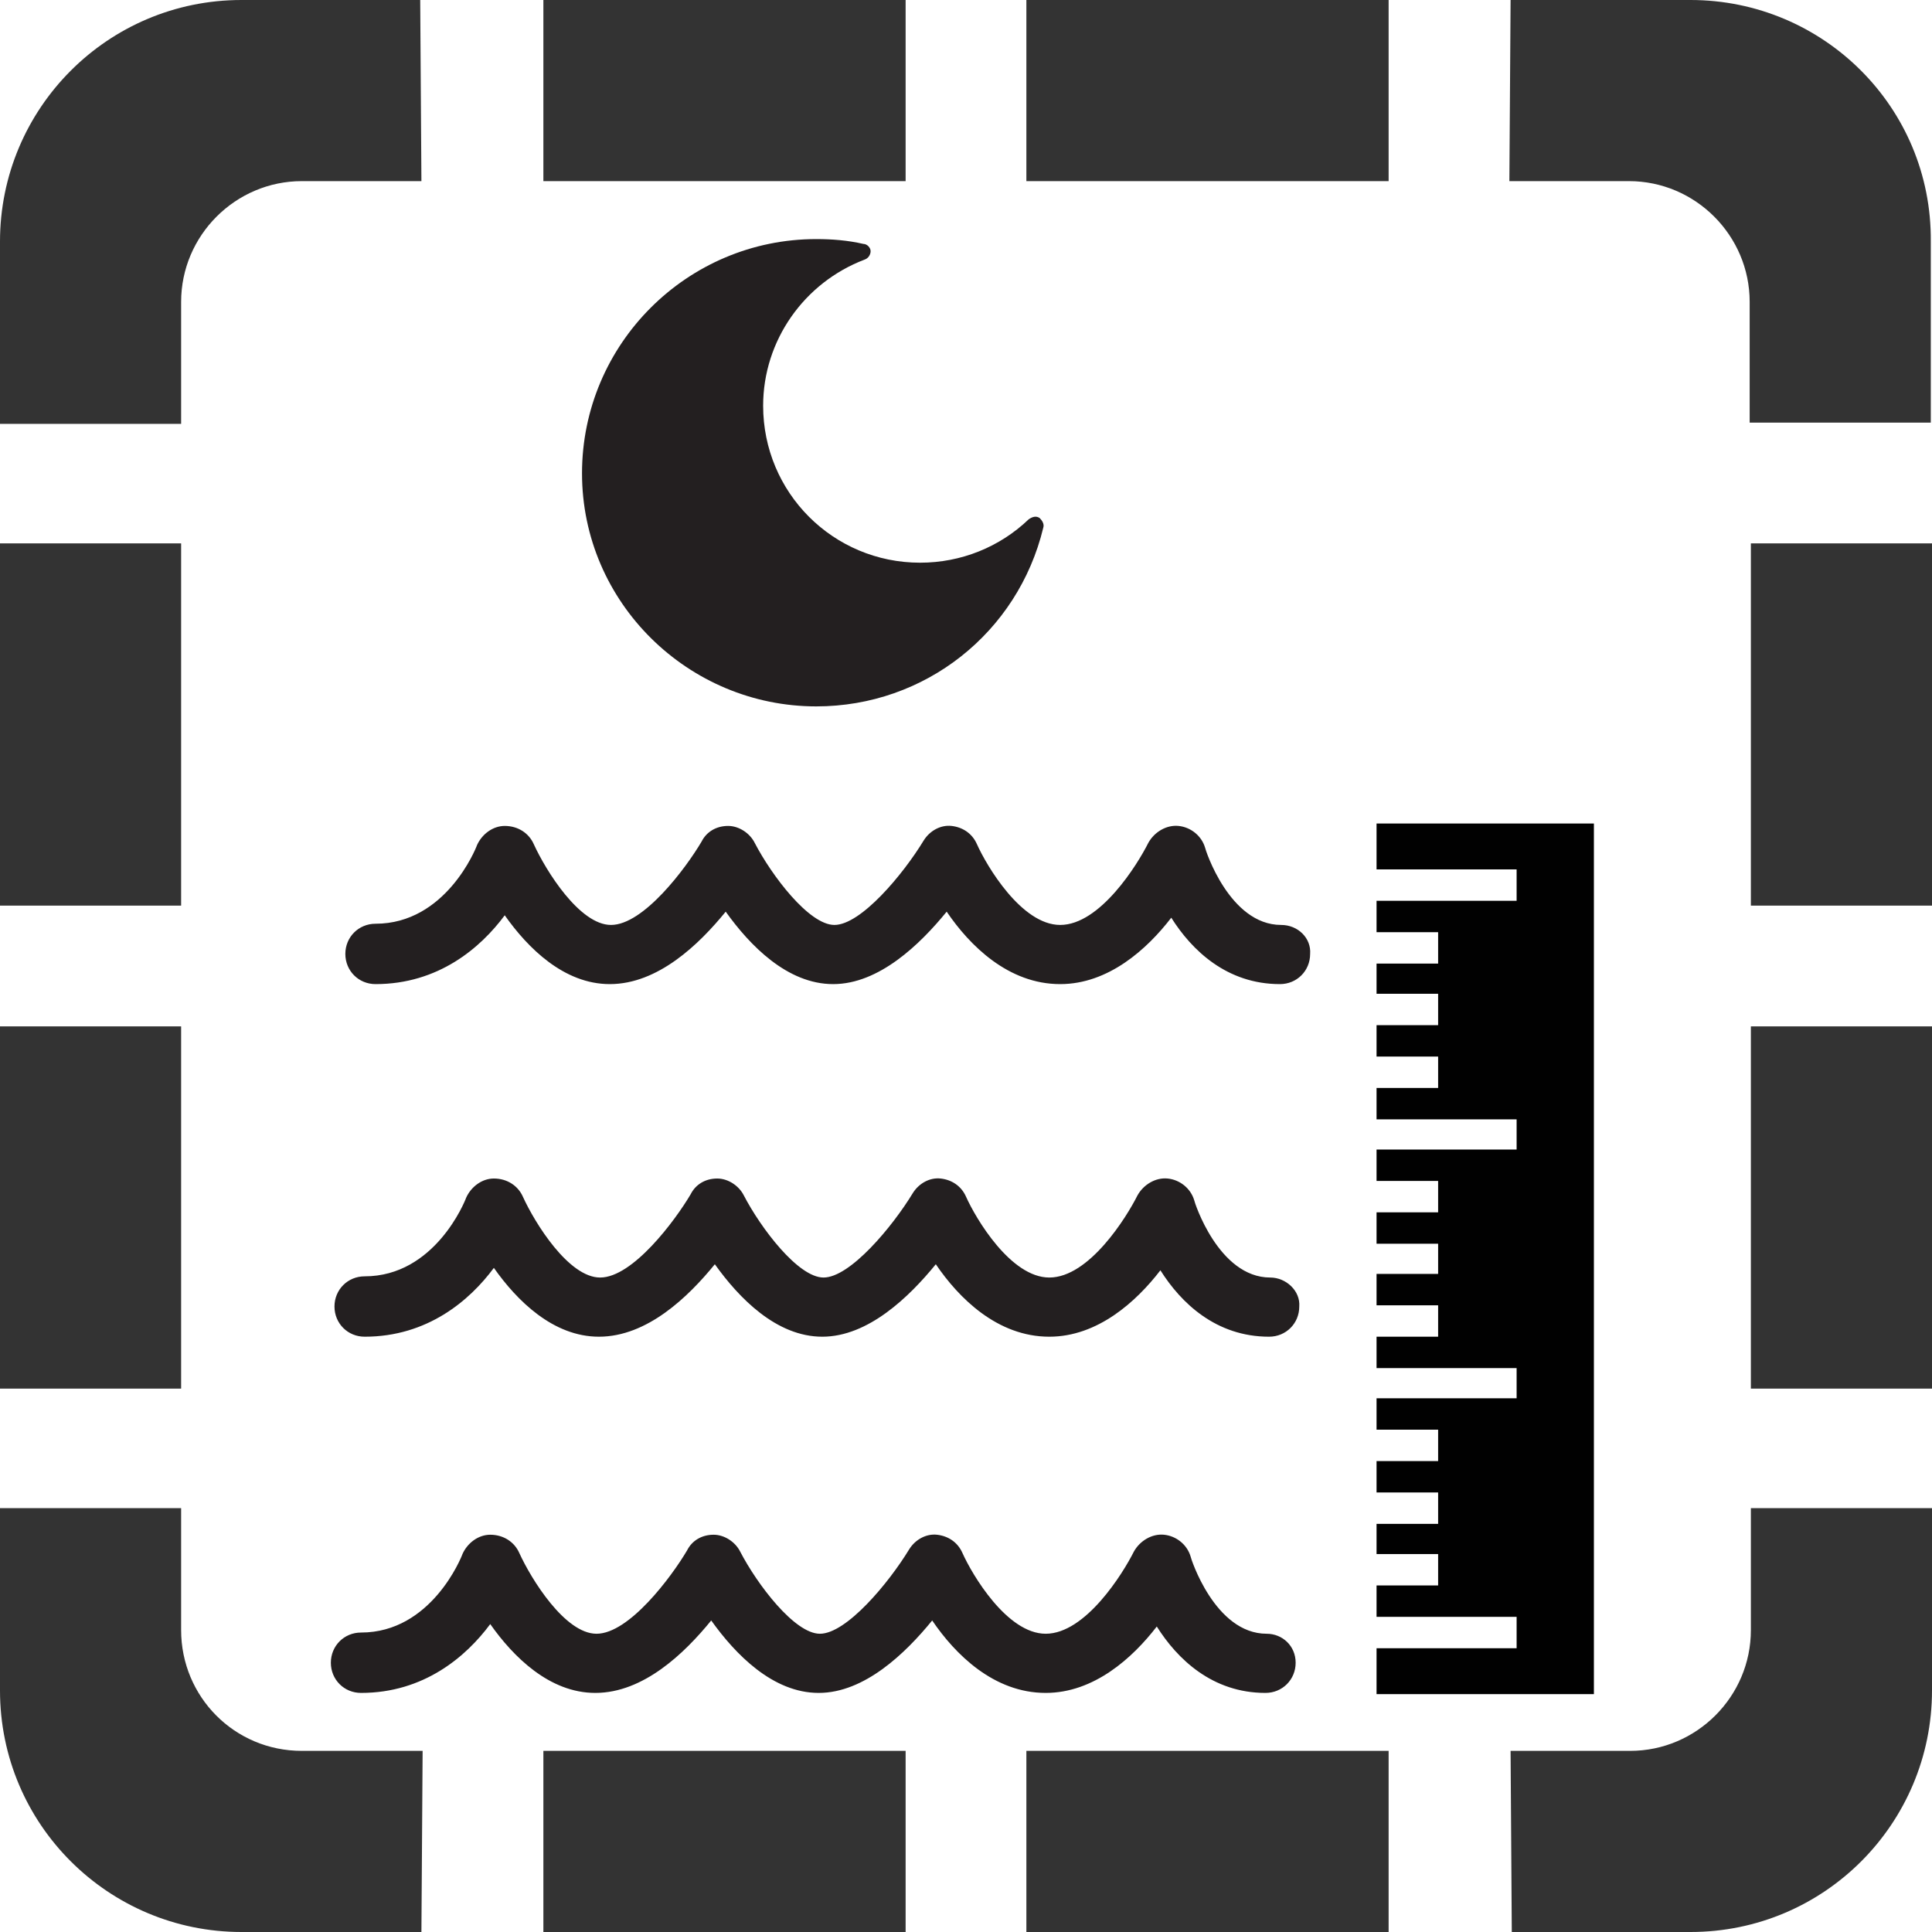 <?xml version="1.0" encoding="utf-8"?>
<!-- Generator: Adobe Illustrator 19.0.0, SVG Export Plug-In . SVG Version: 6.00 Build 0)  -->
<svg version="1.1" id="Layer_1" xmlns="http://www.w3.org/2000/svg" xmlns:xlink="http://www.w3.org/1999/xlink" x="0px" y="0px" width="160px" height="160px"
	 viewBox="180 -180 160 160" style="enable-background:new 180 -180 160 160;" xml:space="preserve">
<style type="text/css">
	.st0{fill:#333333;}
	.st1{fill:#231F20;}
	.st2{fill:#010101;}
</style>
<path class="st0" d="M225-20h30v-15h-30V-20z M225-165h30v-15h-30V-165z M200-180c-11.1,0-20,9-20,20v15.1h15V-155
	c0-5.5,4.5-10,10-10h9.9l-0.1-15H200z M195-45v-10.1h-15V-40c0,11.1,9,20,20,20h14.9l0.1-15h-10C199.4-35,195-39.5,195-45z M195-135
	h-15v30h15V-135z M265-20h30v-15h-30V-20z M320-180h-14.9l-0.1,15h9.9c5.5,0,10,4.5,10,10v10h15v-15C340-171.1,331-180,320-180z
	 M325-105h15v-30h-15V-105L325-105z M325-45c0,5.5-4.5,10-10,10h-9.9l0.1,15H320c11.1,0,20-9,20-20v-15.1h-15V-45L325-45z M265-165
	h30v-15h-30V-165z M325-65h15v-30h-15V-65L325-65z M195-95h-15v30h15V-95z"/>
<path class="st1" d="M247.6-121.5c9,0,16.7-6.1,18.8-14.8c0.1-0.3-0.1-0.6-0.3-0.8c-0.3-0.2-0.6-0.1-0.9,0.1c-2.4,2.3-5.6,3.6-9,3.6
	c-7.2,0-13-5.8-13-13c0-5.4,3.4-10.2,8.4-12.1c0.3-0.1,0.5-0.4,0.5-0.7c0-0.3-0.3-0.6-0.6-0.6c-1.3-0.3-2.6-0.4-3.9-0.4
	c-10.7,0-19.4,8.7-19.4,19.4S237-121.5,247.6-121.5z"/>
<polygon id="_x3C_Ruler_x3E_" class="st2" points="294,-108 305.6,-108 305.6,-105.4 294,-105.4 294,-102.8 299.1,-102.8
	299.1,-100.2 294,-100.2 294,-97.7 299.1,-97.7 299.1,-95.1 294,-95.1 294,-92.5 299.1,-92.5 299.1,-89.9 294,-89.9 294,-87.3
	305.6,-87.3 305.6,-84.8 294,-84.8 294,-82.2 299.1,-82.2 299.1,-79.6 294,-79.6 294,-77 299.1,-77 299.1,-74.5 294,-74.5
	294,-71.9 299.1,-71.9 299.1,-69.3 294,-69.3 294,-66.7 305.6,-66.7 305.6,-64.2 294,-64.2 294,-61.6 299.1,-61.6 299.1,-59
	294,-59 294,-56.4 299.1,-56.4 299.1,-53.8 294,-53.8 294,-51.3 299.1,-51.3 299.1,-48.7 294,-48.7 294,-46.1 305.6,-46.1
	305.6,-43.5 294,-43.5 294,-39.7 312,-39.7 312,-111.8 294,-111.8 "/>
<path class="st1" d="M285.2-74.2c-4.3,0-6.3-6.3-6.3-6.4c-0.3-1-1.2-1.7-2.2-1.8s-2,0.5-2.5,1.4c-0.9,1.8-4,6.8-7.3,6.8
	c-3.2,0-6.1-4.9-6.9-6.7c-0.4-0.9-1.2-1.4-2.1-1.5s-1.8,0.4-2.3,1.2c-1.7,2.8-5.2,7-7.4,7c-2.1,0-5.2-4.1-6.6-6.8
	c-0.4-0.8-1.3-1.4-2.2-1.4c-1,0-1.8,0.5-2.2,1.3c-1.3,2.2-4.8,6.9-7.5,6.9c-2.6,0-5.4-4.5-6.4-6.7c-0.4-0.9-1.3-1.5-2.4-1.5
	c-1,0-1.9,0.7-2.3,1.6c-0.1,0.3-2.6,6.5-8.4,6.5c-1.4,0-2.5,1.1-2.5,2.5s1.1,2.5,2.5,2.5c5.2,0,8.7-3,10.7-5.7
	c1.9,2.7,4.9,5.7,8.7,5.7c4,0,7.4-3.3,9.6-6c2,2.8,5.1,6,8.9,6s7.2-3.3,9.4-6c1.9,2.8,5.1,6,9.4,6c4,0,7.2-2.9,9.2-5.5
	c1.7,2.7,4.6,5.5,9,5.5c1.4,0,2.5-1.1,2.5-2.5C287.7-73.1,286.5-74.2,285.2-74.2z"/>
<path class="st1" d="M286.1-103.4c-4.3,0-6.3-6.3-6.3-6.4c-0.3-1-1.2-1.7-2.2-1.8c-1-0.1-2,0.5-2.5,1.4c-0.9,1.8-4,6.8-7.3,6.8
	c-3.2,0-6.1-4.9-6.9-6.7c-0.4-0.9-1.2-1.4-2.1-1.5c-0.9-0.1-1.8,0.4-2.3,1.2c-1.7,2.8-5.2,7-7.4,7c-2.1,0-5.2-4.1-6.6-6.8
	c-0.4-0.8-1.3-1.4-2.2-1.4c-1,0-1.8,0.5-2.2,1.3c-1.3,2.2-4.8,6.9-7.5,6.9c-2.6,0-5.4-4.5-6.4-6.7c-0.4-0.9-1.3-1.5-2.4-1.5
	c-1,0-1.9,0.7-2.3,1.6c-0.1,0.3-2.6,6.5-8.4,6.5c-1.4,0-2.5,1.1-2.5,2.5s1.1,2.5,2.5,2.5c5.2,0,8.7-3,10.7-5.7
	c1.9,2.7,4.9,5.7,8.7,5.7c4,0,7.4-3.3,9.6-6c2,2.8,5.1,6,8.9,6c3.8,0,7.2-3.3,9.4-6c1.9,2.8,5.1,6,9.4,6c4,0,7.2-2.9,9.2-5.5
	c1.7,2.7,4.6,5.5,9,5.5c1.4,0,2.5-1.1,2.5-2.5C288.6-102.3,287.5-103.4,286.1-103.4z"/>
<path class="st1" d="M284.9-44.7c-4.3,0-6.3-6.3-6.3-6.4c-0.3-1-1.2-1.7-2.2-1.8s-2,0.5-2.5,1.4c-0.9,1.8-4,6.8-7.3,6.8
	c-3.2,0-6.1-4.9-6.9-6.7c-0.4-0.9-1.2-1.4-2.1-1.5c-0.9-0.1-1.8,0.4-2.3,1.2c-1.7,2.8-5.2,7-7.4,7c-2.1,0-5.2-4.1-6.6-6.8
	c-0.4-0.8-1.3-1.4-2.2-1.4c-1,0-1.8,0.5-2.2,1.3c-1.3,2.2-4.8,6.9-7.5,6.9c-2.6,0-5.4-4.5-6.4-6.7c-0.4-0.9-1.3-1.5-2.4-1.5
	c-1,0-1.9,0.7-2.3,1.6c-0.1,0.3-2.6,6.5-8.4,6.5c-1.4,0-2.5,1.1-2.5,2.5c0,1.4,1.1,2.5,2.5,2.5c5.2,0,8.7-3,10.7-5.7
	c1.9,2.7,4.9,5.7,8.7,5.7c4,0,7.4-3.3,9.6-6c2,2.8,5.1,6,8.9,6c3.8,0,7.2-3.3,9.4-6c1.9,2.8,5.1,6,9.4,6c4,0,7.2-2.9,9.2-5.5
	c1.7,2.7,4.6,5.5,9,5.5c1.4,0,2.5-1.1,2.5-2.5C287.3-43.7,286.2-44.7,284.9-44.7z"/>
</svg>
